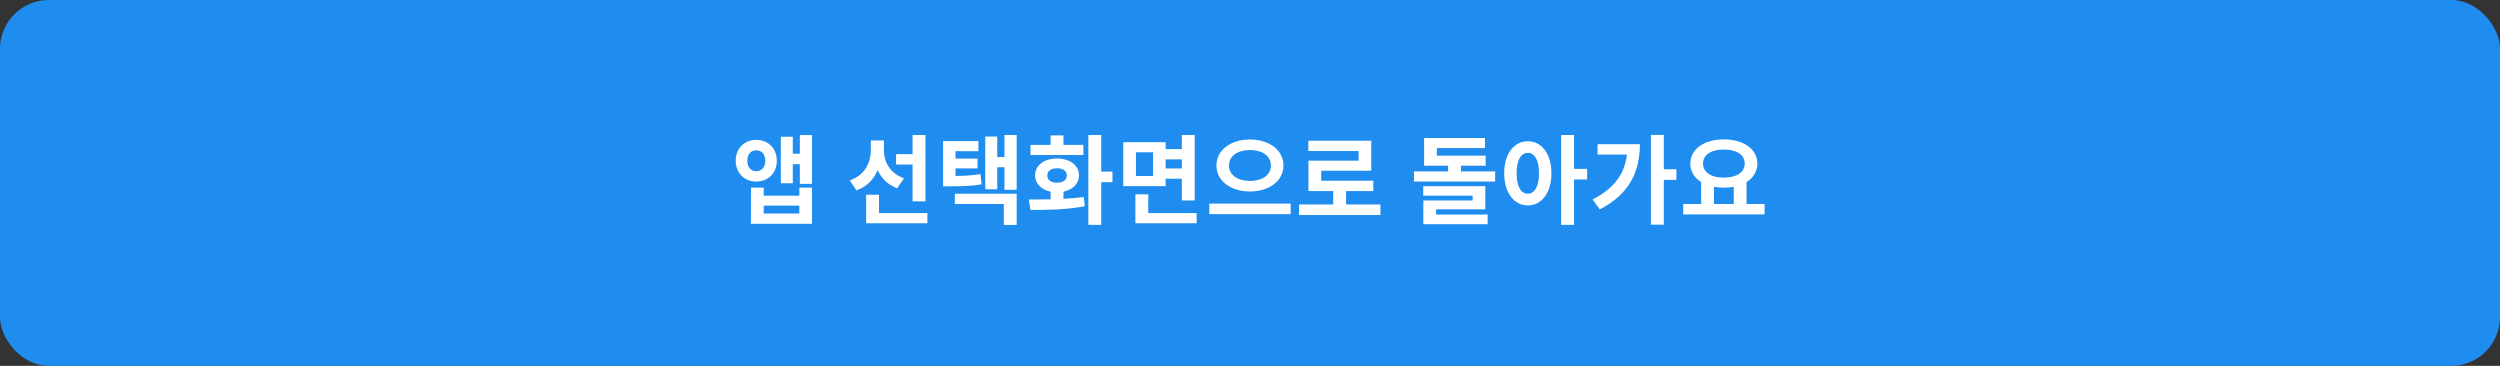 <svg width="820" height="120" viewBox="0 0 820 120" fill="none" xmlns="http://www.w3.org/2000/svg">
<rect x="0" y="0" width="820" height="120" fill="#333333" stroke="none"/>
<rect width="820" height="120" rx="16" fill="#1F8CF0"/>
<path d="M245.124 52.696C245.124 50.52 246.34 49.304 248.036 49.304C249.796 49.304 251.012 50.52 251.012 52.696C251.012 54.904 249.796 56.152 248.036 56.152C246.34 56.152 245.124 54.904 245.124 52.696ZM254.788 52.696C254.788 48.696 252.004 45.88 248.036 45.88C244.132 45.88 241.316 48.696 241.316 52.696C241.316 56.728 244.132 59.544 248.036 59.544C252.004 59.544 254.788 56.728 254.788 52.696ZM262.18 70.04H250.5V67.448H262.18V70.04ZM262.18 64.184H250.5V61.528H246.308V73.4H266.34V61.528H262.18V64.184ZM262.34 44.312V50.424H260.036V44.856H256.1V60.12H260.036V53.848H262.34V60.312H266.34V44.312H262.34ZM299.323 66.04H303.547V44.28H299.323V50.552H293.915V53.976H299.323V66.04ZM296.507 58.488C291.899 56.856 289.915 53.112 289.915 49.272V46.072H285.627V49.24C285.627 53.432 283.579 57.528 278.715 59.16L280.923 62.456C284.347 61.208 286.619 58.808 287.867 55.768C289.083 58.488 291.195 60.632 294.267 61.752L296.507 58.488ZM288.315 69.88V63.864H284.091V73.24H304.187V69.88H288.315ZM321.593 57.112C318.905 57.528 316.569 57.688 313.401 57.72V55.224H320.633V52.024H313.401V49.592H320.921V46.264H309.337V61.112H311.385C315.769 61.112 318.617 61.016 321.977 60.472L321.593 57.112ZM313.177 66.904H329.241V73.784H333.465V63.544H313.177V66.904ZM329.465 44.28V51.512H327.097V44.792H323.161V62.072H327.097V54.872H329.465V62.264H333.465V44.28H329.465ZM355.35 47.512H348.822V44.408H344.598V47.512H338.006V50.84H355.35V47.512ZM343.51 57.528C343.51 56.024 344.79 55.192 346.71 55.192C348.63 55.192 349.91 56.024 349.91 57.528C349.91 59.096 348.63 59.928 346.71 59.928C344.79 59.928 343.51 59.096 343.51 57.528ZM348.822 62.872C351.894 62.232 353.91 60.248 353.91 57.528C353.91 54.232 350.934 51.992 346.71 51.992C342.486 51.992 339.51 54.232 339.51 57.528C339.51 60.248 341.526 62.232 344.598 62.872V65.368C342.006 65.432 339.574 65.432 337.462 65.432L337.974 68.856C342.966 68.856 349.59 68.856 355.798 67.64L355.478 64.6C353.366 64.92 351.094 65.08 348.822 65.208V62.872ZM364.886 56.28H361.206V44.28H356.982V73.752H361.206V59.768H364.886V56.28ZM378.196 57.72H372.596V49.944H378.196V57.72ZM387.636 52.28V55.256H382.324V52.28H387.636ZM382.324 58.616H387.636V65.752H391.86V44.28H387.636V48.92H382.324V46.648H368.436V61.048H382.324V58.616ZM376.628 69.88V63.736H372.404V73.24H392.5V69.88H376.628ZM409.969 45.752C403.793 45.752 398.993 49.144 398.993 54.296C398.993 59.416 403.793 62.808 409.969 62.808C416.177 62.808 420.977 59.416 420.977 54.296C420.977 49.144 416.177 45.752 409.969 45.752ZM409.969 49.208C414.001 49.208 416.849 51.096 416.849 54.296C416.849 57.432 414.001 59.352 409.969 59.352C405.969 59.352 403.121 57.432 403.121 54.296C403.121 51.096 405.969 49.208 409.969 49.208ZM396.657 66.776V70.232H423.345V66.776H396.657ZM441.519 67.064V62.68H450.447V59.288H433.359V55.992H449.775V46.168H429.135V49.528H445.615V52.696H429.167V62.68H437.295V67.064H426.095V70.52H452.783V67.064H441.519ZM471.046 68.664H487.174V61.08H466.822V64.184H483.014V65.752H466.854V73.528H487.942V70.36H471.046V68.664ZM479.206 56.216V54.36H487.302V51.064H471.302V48.568H487.078V45.272H467.11V54.36H474.982V56.216H463.782V59.544H490.406V56.216H479.206ZM501.124 63.544C498.916 63.544 497.444 61.208 497.444 56.824C497.444 52.472 498.916 50.136 501.124 50.136C503.3 50.136 504.804 52.472 504.804 56.824C504.804 61.208 503.3 63.544 501.124 63.544ZM501.124 46.328C496.644 46.328 493.38 50.36 493.38 56.824C493.38 63.32 496.644 67.384 501.124 67.384C505.572 67.384 508.868 63.32 508.868 56.824C508.868 50.36 505.572 46.328 501.124 46.328ZM520.58 55.384H516.292V44.28H512.068V73.752H516.292V58.872H520.58V55.384ZM524.001 47.288V50.712H533.633C532.865 57.24 529.217 61.912 522.369 65.432L524.737 68.664C534.529 63.704 537.889 56.12 537.889 47.288H524.001ZM549.857 55.512H545.729V44.248H541.505V73.688H545.729V59H549.857V55.512ZM562.175 61.272C563.199 61.464 564.255 61.56 565.407 61.56C566.559 61.56 567.647 61.464 568.671 61.272V66.904H562.175V61.272ZM565.407 49.048C569.503 49.048 572.255 50.712 572.255 53.656C572.255 56.568 569.503 58.264 565.407 58.264C561.311 58.264 558.591 56.568 558.591 53.656C558.591 50.712 561.311 49.048 565.407 49.048ZM572.863 66.904V59.704C575.071 58.328 576.415 56.216 576.415 53.656C576.415 48.824 571.775 45.72 565.407 45.72C559.071 45.72 554.431 48.824 554.431 53.656C554.399 56.216 555.743 58.328 557.983 59.704V66.904H552.095V70.328H578.783V66.904H572.863Z" fill="white"/>
</svg>
